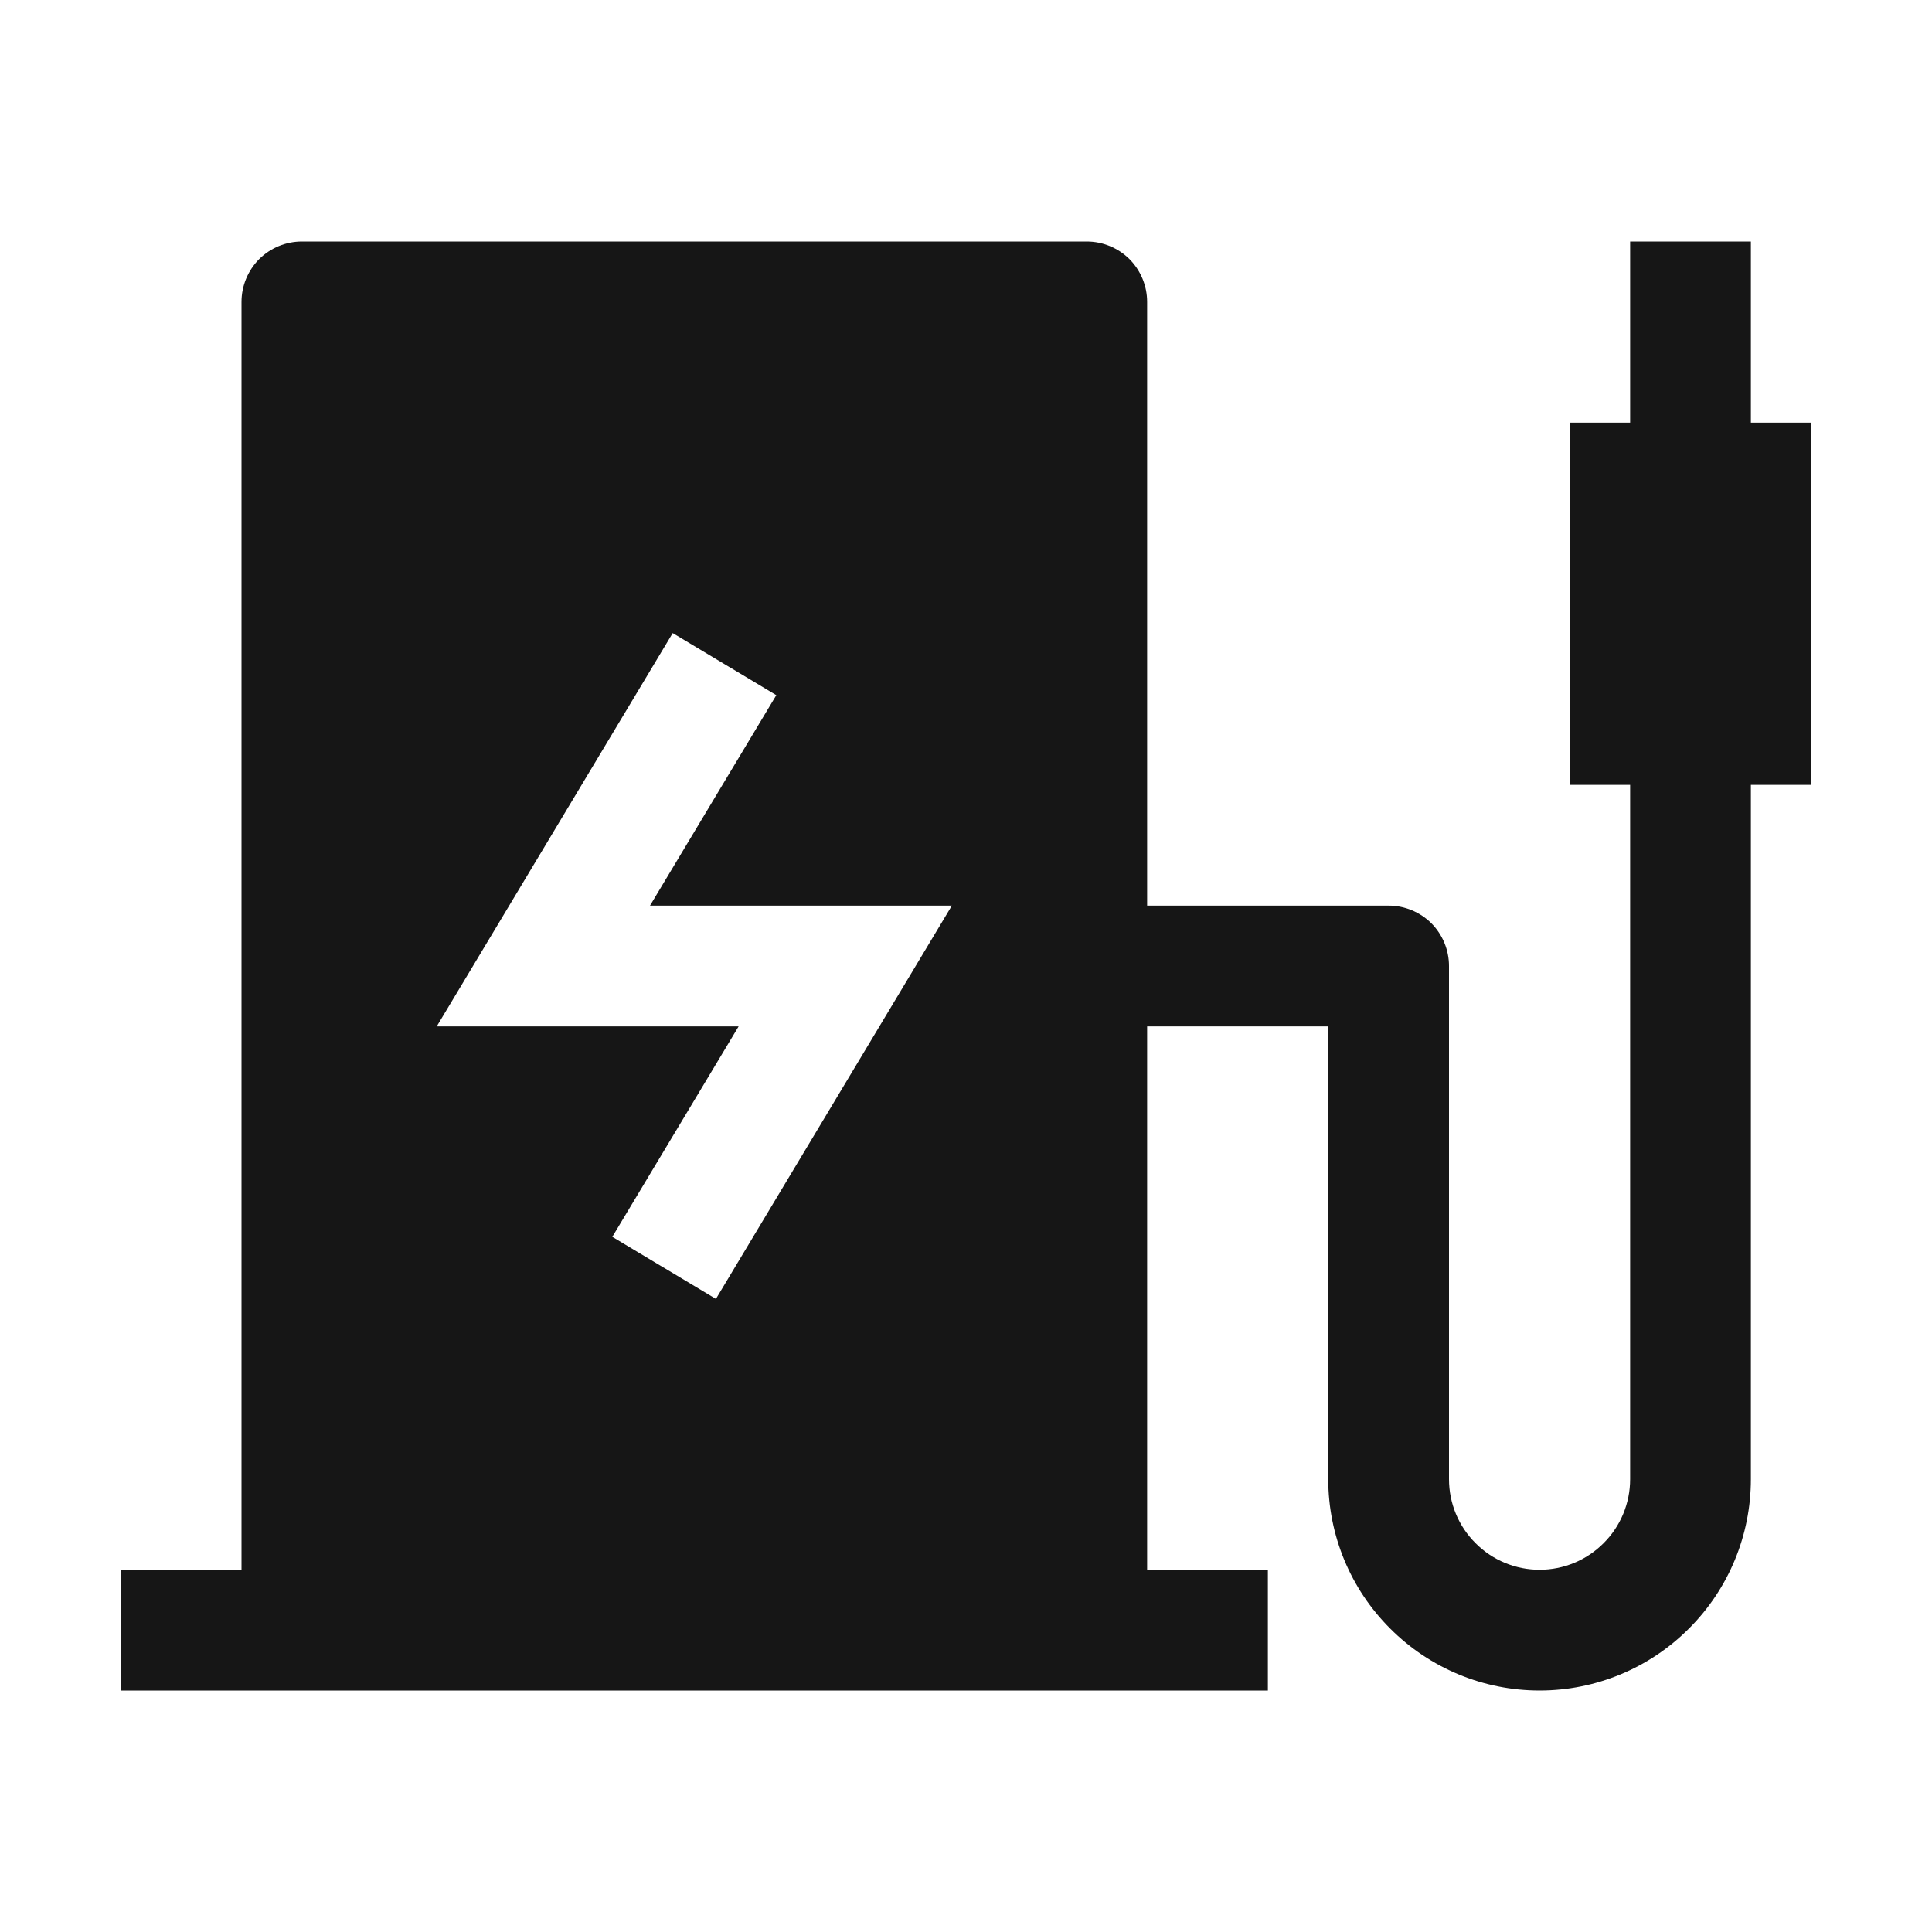 <svg width="16" height="16" viewBox="0 0 16 16" fill="none" xmlns="http://www.w3.org/2000/svg">
<path d="M14.5 3.5V2H13.5V3.5H13V6.5H13.5V12.25C13.5 12.449 13.421 12.64 13.28 12.78C13.14 12.921 12.949 13 12.75 13C12.551 13 12.36 12.921 12.22 12.78C12.079 12.64 12 12.449 12 12.25V8C12 7.867 11.947 7.74 11.854 7.646C11.76 7.553 11.633 7.5 11.5 7.5H9.5V2.5C9.5 2.367 9.447 2.24 9.354 2.146C9.26 2.053 9.133 2 9 2H2.5C2.367 2 2.24 2.053 2.146 2.146C2.053 2.24 2 2.367 2 2.5V13H1V14H10.5V13H9.5V8.5H11V12.25C11 12.714 11.184 13.159 11.513 13.487C11.841 13.816 12.286 14 12.75 14C13.214 14 13.659 13.816 13.987 13.487C14.316 13.159 14.5 12.714 14.5 12.25V6.5H15V3.5H14.5ZM5.929 10.757L5.071 10.243L6.117 8.5H3.617L5.571 5.243L6.429 5.757L5.383 7.5H7.883L5.929 10.757Z" fill="#161616"/>
</svg>
